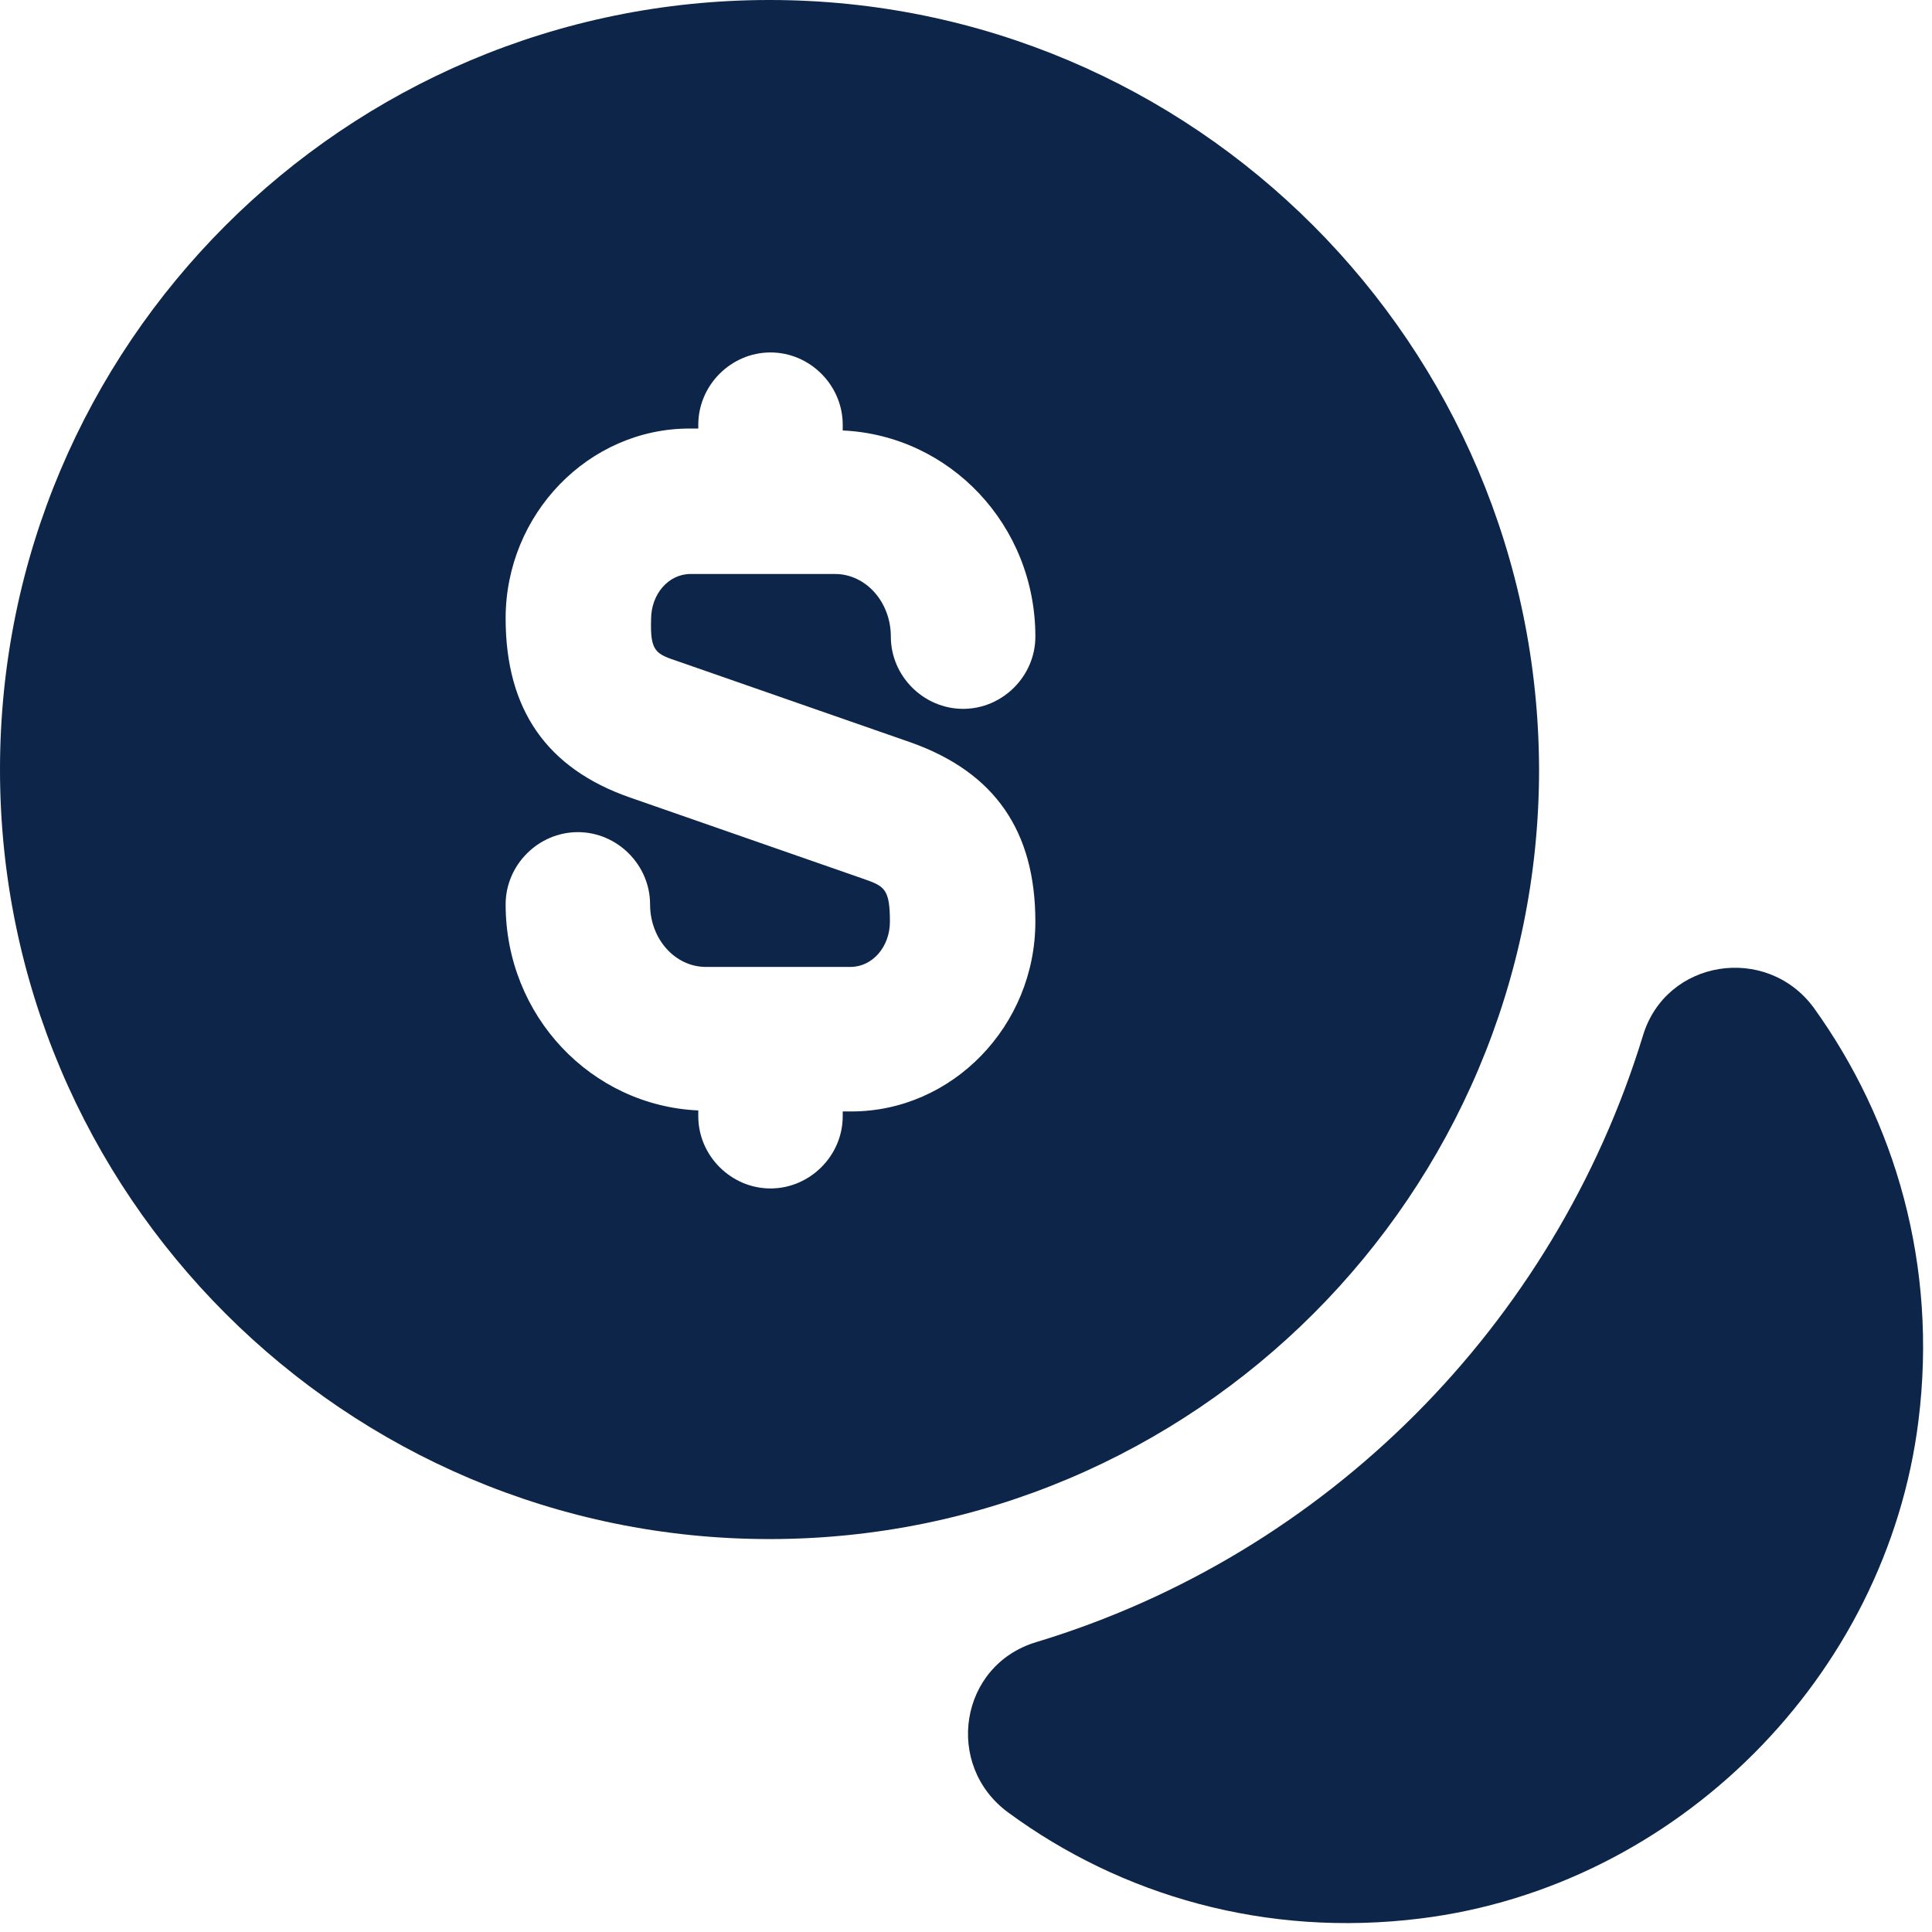 <svg width="21" height="21" viewBox="0 0 21 21" fill="none" xmlns="http://www.w3.org/2000/svg">
<path d="M20.853 15.441C20.508 18.226 18.226 20.508 15.441 20.853C13.756 21.063 12.185 20.602 10.96 19.702C10.259 19.189 10.427 18.1 11.264 17.849C14.415 16.896 16.896 14.405 17.859 11.254C18.11 10.427 19.199 10.259 19.712 10.95C20.602 12.185 21.063 13.756 20.853 15.441Z" fill="#0D2548"/>
<path d="M8.364 0C3.748 0 0 3.748 0 8.364C0 12.981 3.748 16.729 8.364 16.729C12.981 16.729 16.729 12.981 16.729 8.364C16.718 3.748 12.981 0 8.364 0ZM7.38 7.192L9.903 8.071C10.814 8.396 11.254 9.034 11.254 10.018C11.254 11.149 10.353 12.081 9.254 12.081H9.16V12.133C9.16 12.562 8.804 12.918 8.375 12.918C7.946 12.918 7.59 12.562 7.59 12.133V12.07C6.428 12.018 5.496 11.044 5.496 9.83C5.496 9.401 5.852 9.045 6.281 9.045C6.71 9.045 7.066 9.401 7.066 9.83C7.066 10.207 7.338 10.51 7.673 10.51H9.244C9.484 10.51 9.673 10.29 9.673 10.018C9.673 9.652 9.61 9.631 9.369 9.547L6.846 8.668C5.946 8.354 5.496 7.715 5.496 6.721C5.496 5.59 6.396 4.658 7.495 4.658H7.59V4.617C7.59 4.187 7.946 3.831 8.375 3.831C8.804 3.831 9.16 4.187 9.16 4.617V4.679C10.322 4.732 11.254 5.705 11.254 6.92C11.254 7.349 10.898 7.705 10.469 7.705C10.039 7.705 9.683 7.349 9.683 6.92C9.683 6.543 9.411 6.239 9.076 6.239H7.506C7.265 6.239 7.077 6.459 7.077 6.731C7.066 7.087 7.129 7.108 7.38 7.192Z" fill="#0D2548"/>
</svg>
